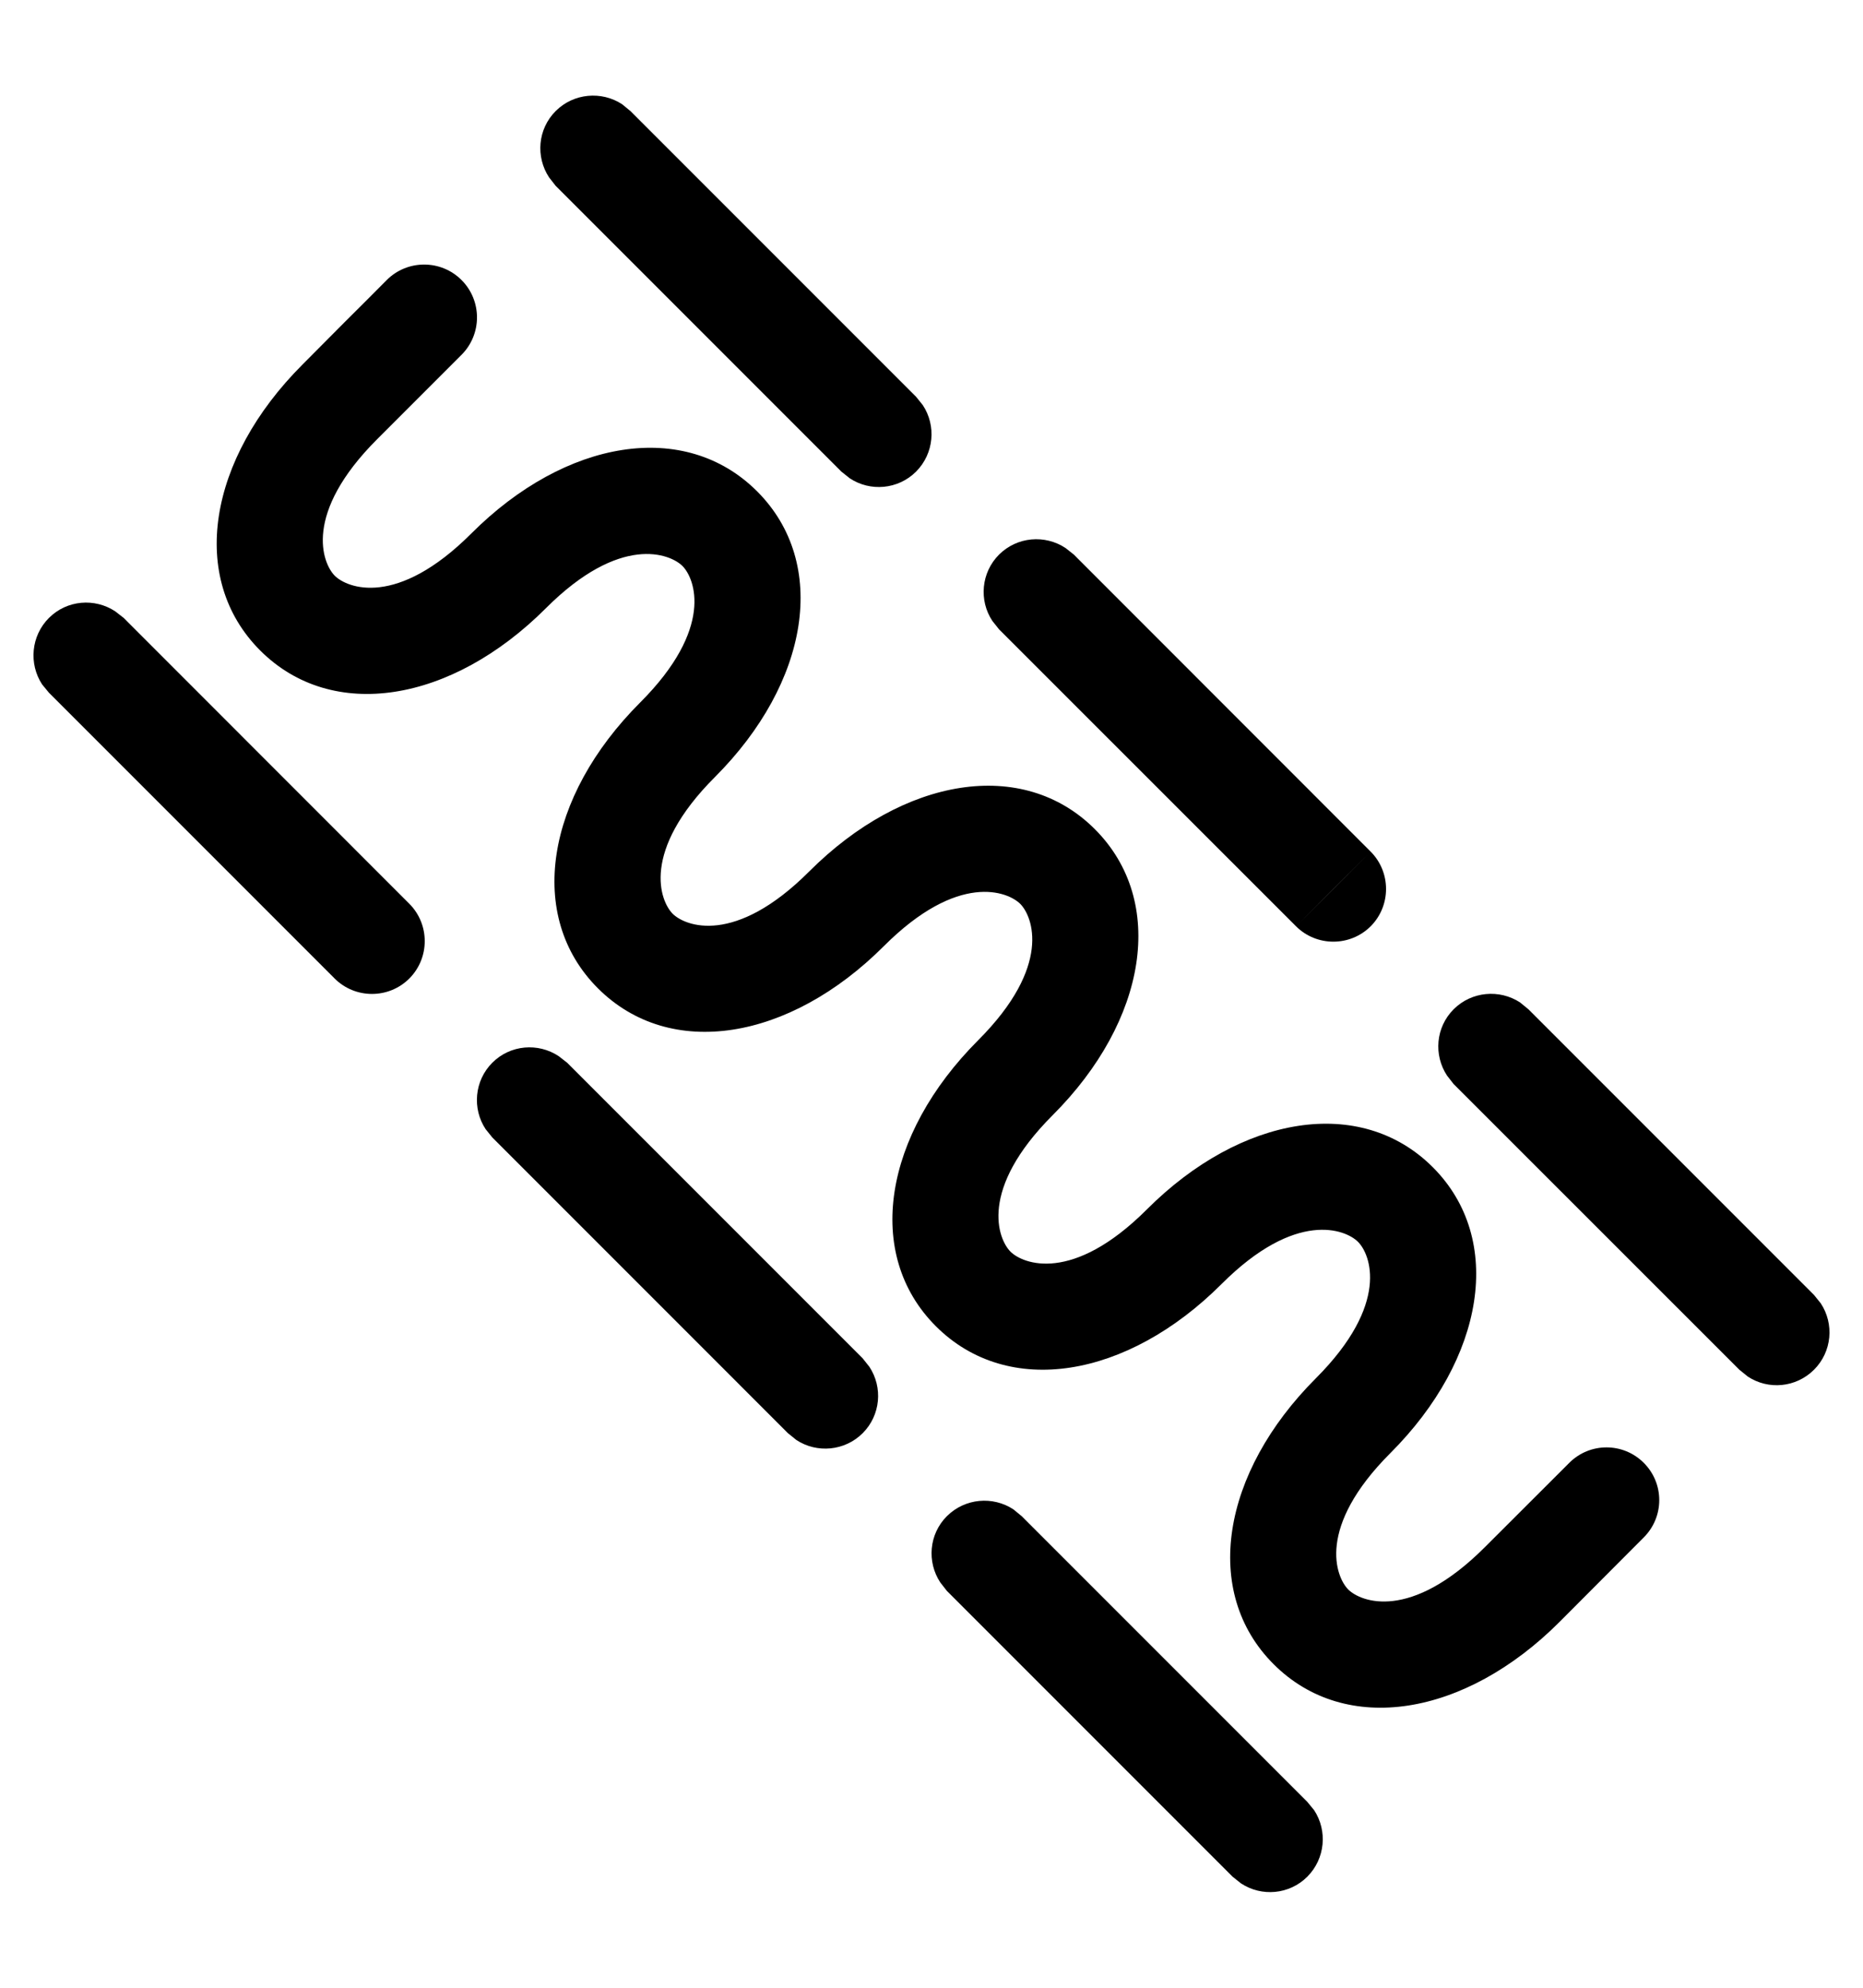 <svg width="15" height="16" viewBox="0 0 15 16" fill="none" xmlns="http://www.w3.org/2000/svg">
<path d="M3.114 2.254C3.28 2.088 3.55 2.088 3.716 2.254C3.882 2.42 3.882 2.69 3.716 2.856L3.036 3.536C2.437 4.135 2.596 4.534 2.695 4.634C2.795 4.734 3.195 4.894 3.795 4.294C4.555 3.534 5.515 3.374 6.096 3.955C6.676 4.535 6.516 5.495 5.756 6.255C5.156 6.855 5.316 7.255 5.416 7.355C5.516 7.455 5.916 7.614 6.515 7.015C7.275 6.255 8.235 6.094 8.815 6.674C9.396 7.255 9.236 8.216 8.476 8.976C7.876 9.576 8.036 9.975 8.136 10.075C8.235 10.174 8.635 10.334 9.234 9.735C9.994 8.975 10.956 8.815 11.536 9.395C12.116 9.975 11.955 10.936 11.195 11.696C10.596 12.295 10.756 12.694 10.855 12.794C10.955 12.894 11.355 13.054 11.955 12.454L12.635 11.775C12.801 11.609 13.069 11.609 13.235 11.775C13.401 11.941 13.401 12.209 13.235 12.375C13.122 12.489 13.009 12.602 12.896 12.715C12.782 12.829 12.669 12.943 12.556 13.056C11.796 13.816 10.835 13.976 10.255 13.396C9.674 12.816 9.835 11.854 10.595 11.094C11.194 10.494 11.034 10.095 10.934 9.996C10.835 9.896 10.435 9.736 9.836 10.335C9.076 11.095 8.116 11.256 7.535 10.675C6.955 10.095 7.115 9.135 7.875 8.374C8.474 7.775 8.314 7.376 8.215 7.276C8.115 7.176 7.716 7.016 7.116 7.616C6.356 8.376 5.395 8.536 4.814 7.955C4.234 7.375 4.394 6.415 5.154 5.655C5.753 5.056 5.595 4.656 5.495 4.556C5.396 4.457 4.995 4.296 4.395 4.896C3.635 5.656 2.675 5.816 2.095 5.236C1.514 4.655 1.675 3.695 2.435 2.935C2.548 2.822 2.661 2.707 2.774 2.594C2.888 2.481 3.001 2.368 3.114 2.254Z" fill="black"/>
<path d="M4.474 0.894C4.619 0.749 4.844 0.731 5.009 0.839L5.076 0.894L7.376 3.194L7.43 3.261C7.539 3.426 7.521 3.65 7.376 3.796C7.231 3.941 7.006 3.959 6.842 3.85L6.774 3.796L4.474 1.496L4.421 1.428C4.312 1.263 4.329 1.039 4.474 0.894Z" fill="black"/>
<path d="M11.036 6.855C11.201 7.021 11.201 7.29 11.036 7.456C10.87 7.621 10.601 7.621 10.435 7.456L11.036 6.855ZM8.044 4.464C8.19 4.319 8.414 4.302 8.579 4.411L8.646 4.464L11.036 6.855L10.735 7.155L10.435 7.456L8.044 5.066L7.99 4.998C7.881 4.834 7.899 4.609 8.044 4.464Z" fill="black"/>
<path d="M11.704 8.124C11.849 7.979 12.074 7.961 12.239 8.069L12.306 8.124L14.606 10.424L14.66 10.491C14.769 10.656 14.751 10.88 14.606 11.025C14.46 11.171 14.236 11.189 14.072 11.08L14.004 11.025L11.704 8.726L11.651 8.658C11.542 8.493 11.559 8.269 11.704 8.124Z" fill="black"/>
<path d="M0.394 4.974C0.539 4.829 0.763 4.812 0.928 4.921L0.996 4.974L3.296 7.275C3.461 7.441 3.461 7.71 3.296 7.876C3.13 8.042 2.86 8.042 2.694 7.876L0.394 5.576L0.339 5.509C0.231 5.344 0.249 5.119 0.394 4.974Z" fill="black"/>
<path d="M3.964 8.554C4.109 8.409 4.333 8.392 4.498 8.501L4.566 8.554L6.946 10.934L7 11.002C7.109 11.167 7.091 11.391 6.946 11.536C6.801 11.681 6.576 11.699 6.412 11.591L6.344 11.536L3.964 9.156L3.91 9.089C3.801 8.924 3.819 8.699 3.964 8.554Z" fill="black"/>
<path d="M7.624 12.204C7.77 12.059 7.994 12.041 8.159 12.149L8.226 12.204L10.526 14.504L10.581 14.571C10.689 14.736 10.671 14.96 10.526 15.106C10.381 15.251 10.157 15.269 9.992 15.16L9.924 15.106L7.624 12.806L7.571 12.738C7.462 12.573 7.479 12.349 7.624 12.204Z" fill="black"/>
</svg>
